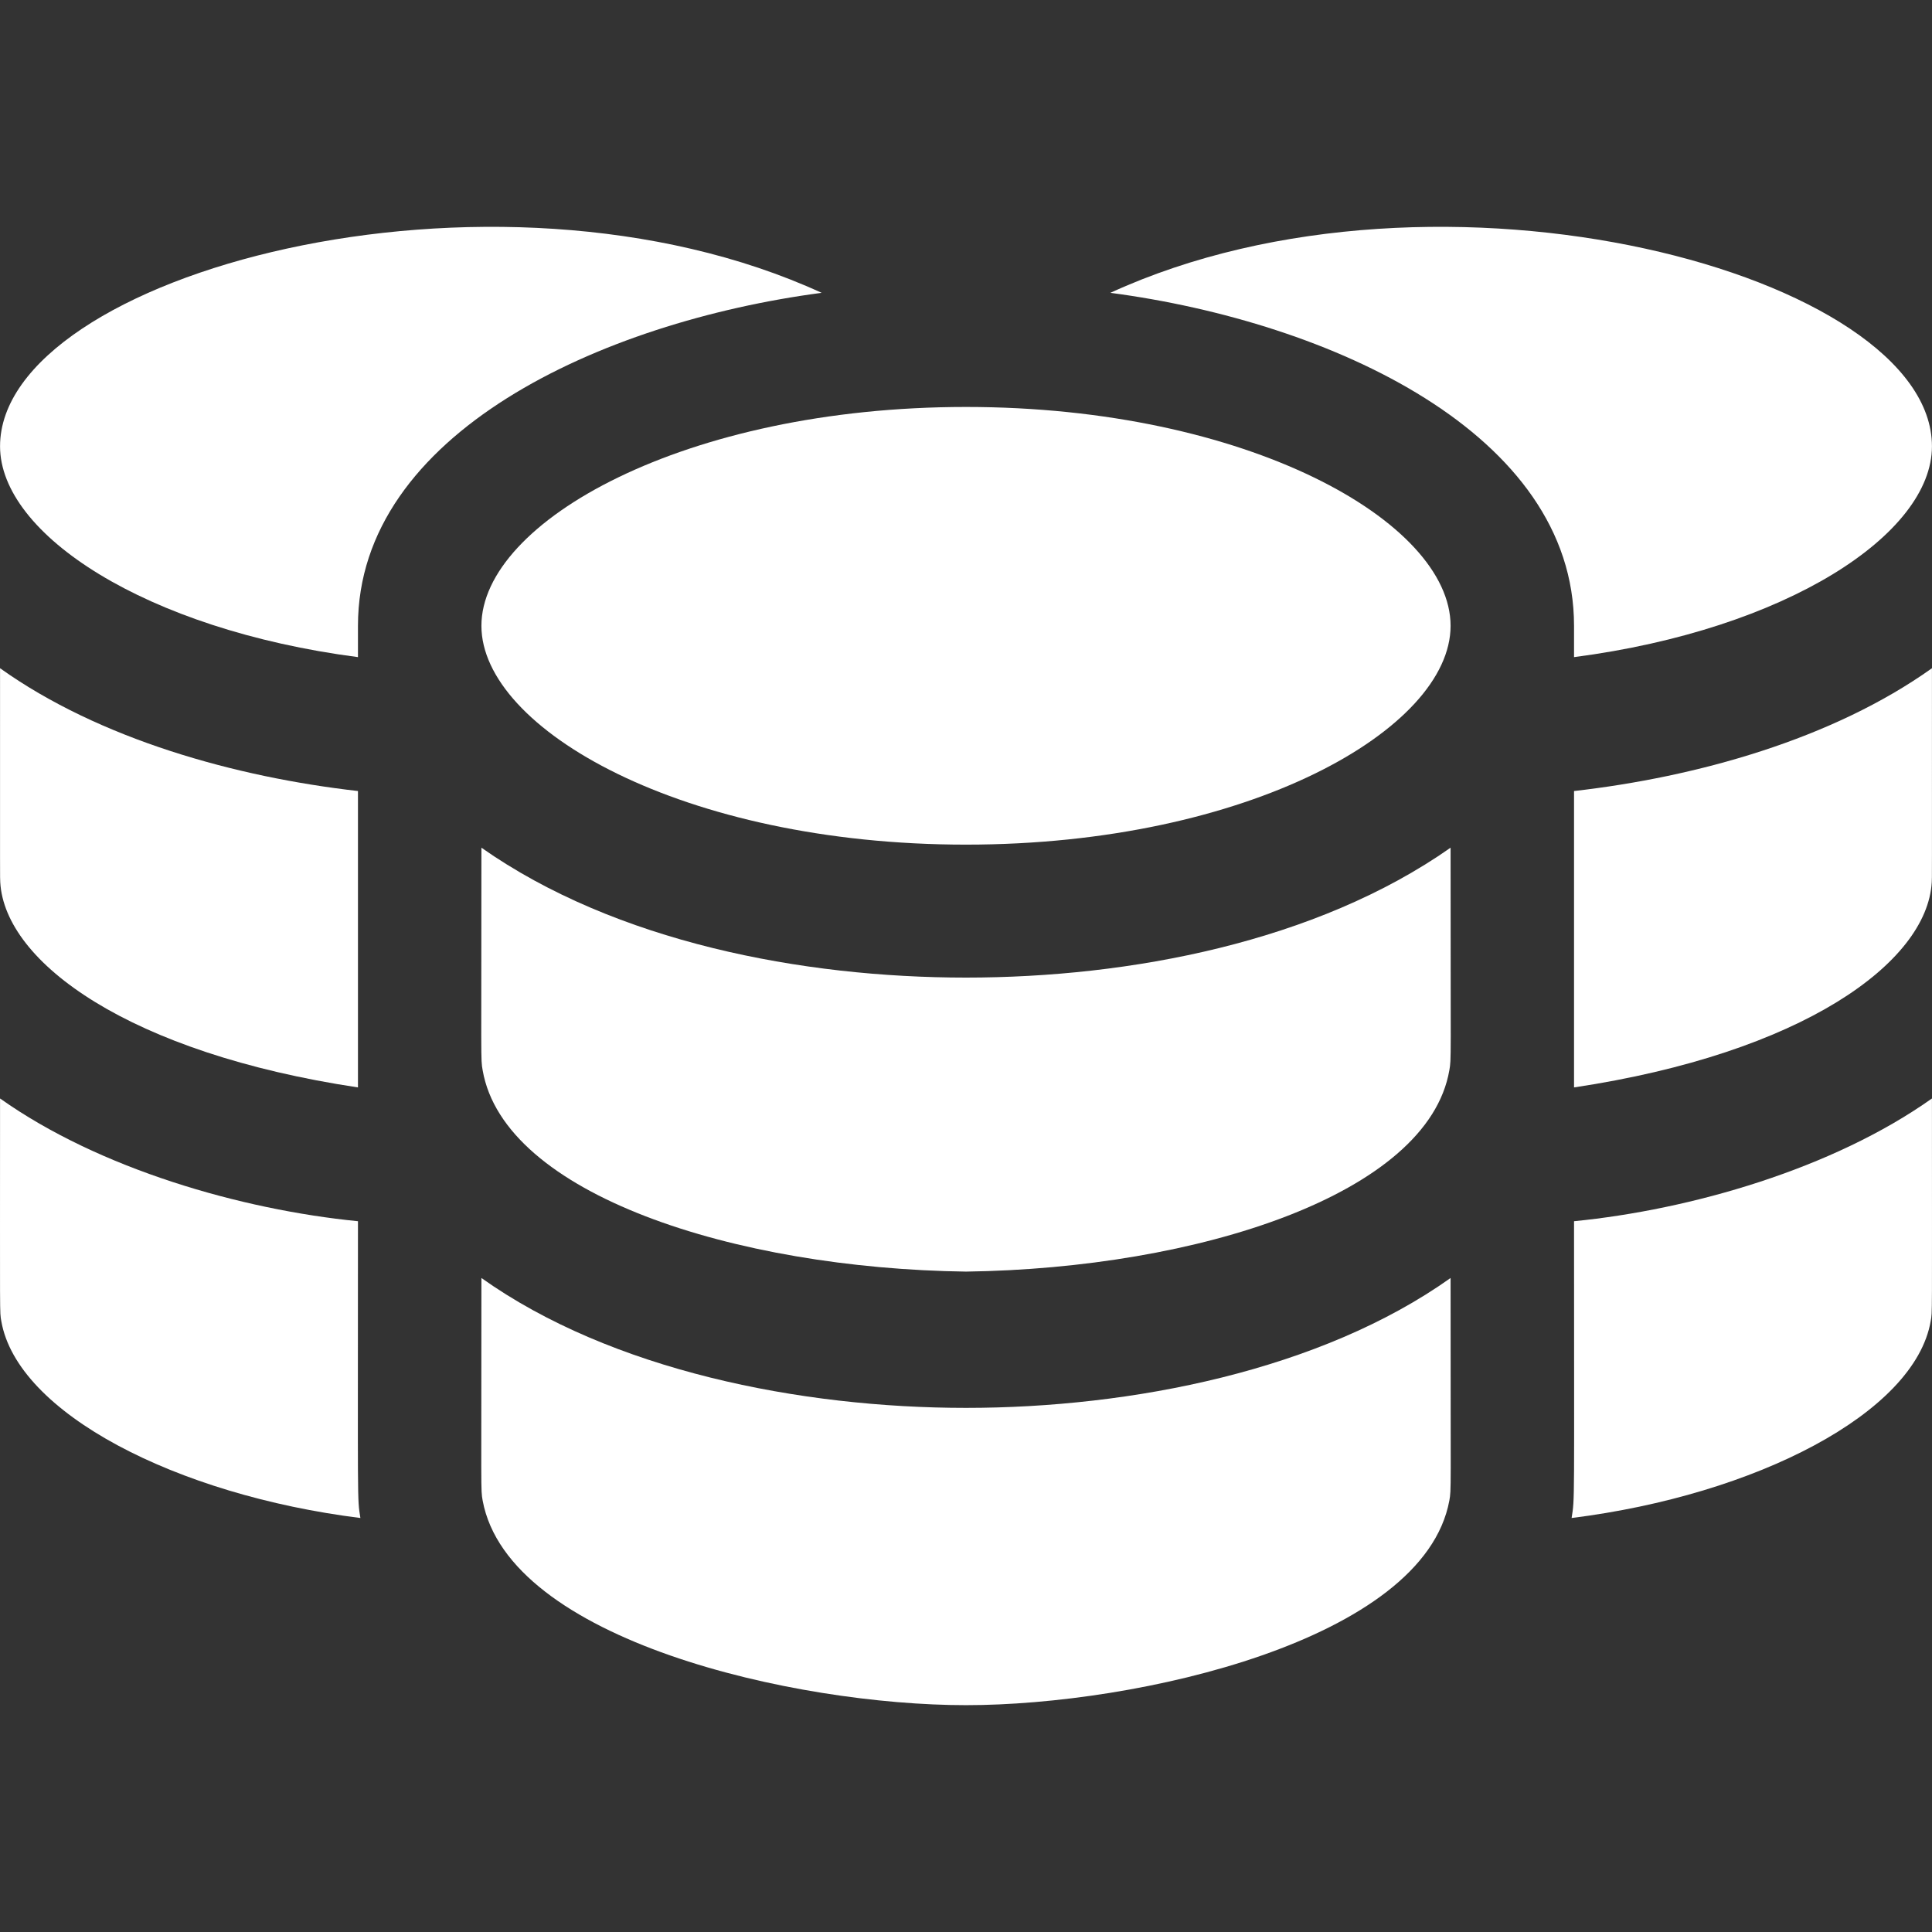 <svg width="39" height="39" viewBox="0 0 39 39" fill="none" xmlns="http://www.w3.org/2000/svg">
<rect x="0" y="0" width="39" height="39" fill="#333333" stroke="none"/>
<g id="coin_447005" clip-path="url(#clip0_28_756)">
<g id="Group">
<g id="Group_2">
<path id="Vector" d="M19.5 8.215C25.175 8.215 29.282 10.531 29.282 12.633C29.282 14.714 25.21 17.05 19.5 17.05C13.777 17.05 9.718 14.709 9.718 12.633C9.718 10.528 13.834 8.215 19.5 8.215Z" fill="white"/>
</g>
</g>
<g id="Group_3">
<g id="Group_4">
<g id="Group_5">
<path id="Vector_2" d="M29.282 17.113C29.106 17.238 29.085 17.253 29.282 17.112V17.113Z" fill="white"/>
<path id="Vector_3" d="M9.718 17.113V17.112C9.894 17.236 9.88 17.227 9.718 17.113Z" fill="white"/>
</g>
</g>
</g>
<g id="Group_6">
<g id="Group_7">
<path id="Vector_4" d="M16.586 5.911C12.128 6.5 7.226 8.753 7.226 12.632V13.265C2.933 12.706 0.001 10.781 0.001 9.009C0.001 5.546 9.934 2.858 16.586 5.911Z" fill="white"/>
</g>
</g>
<g id="Group_8">
<g id="Group_9">
<path id="Vector_5" d="M9.718 17.112C12.43 19.016 16.195 19.734 19.5 19.734C22.805 19.734 26.57 19.016 29.282 17.112C29.282 21.511 29.299 21.362 29.257 21.604C28.826 24.109 24.174 25.605 19.5 25.669C14.826 25.605 10.175 24.109 9.743 21.604C9.701 21.363 9.718 21.511 9.718 17.112Z" fill="white"/>
</g>
</g>
<g id="Group_10">
<g id="Group_11">
<path id="Vector_6" d="M9.718 25.798C12.338 27.66 16.153 28.42 19.5 28.42C22.847 28.42 26.662 27.66 29.282 25.798C29.282 30.228 29.298 30.049 29.257 30.291C28.733 33.119 22.945 34.421 19.5 34.421C16.055 34.421 10.267 33.119 9.743 30.291C9.702 30.049 9.718 30.228 9.718 25.798Z" fill="white"/>
</g>
</g>
<g id="Group_12">
<g id="Group_13">
<path id="Vector_7" d="M0.001 22.174C2.005 23.596 4.87 24.419 7.226 24.652C7.226 30.51 7.209 30.219 7.275 30.643C3.558 30.178 0.346 28.524 0.026 26.667C-0.008 26.465 0.001 26.728 0.001 22.174Z" fill="white"/>
</g>
</g>
<g id="Group_14">
<g id="Group_15">
<path id="Vector_8" d="M0.001 13.489C2.008 14.921 4.755 15.687 7.226 15.968V21.951C2.619 21.259 0.099 19.433 0.005 17.81C-0.001 17.716 0.001 17.846 0.001 13.489Z" fill="white"/>
</g>
</g>
<g id="Group_16">
<g id="Group_17">
<path id="Vector_9" d="M38.999 9.009C38.999 10.781 36.067 12.706 31.774 13.265V12.632C31.774 8.753 26.872 6.5 22.414 5.911C29.066 2.858 38.999 5.546 38.999 9.009Z" fill="white"/>
</g>
</g>
<g id="Group_18">
<g id="Group_19">
<path id="Vector_10" d="M31.774 24.652C34.13 24.419 36.995 23.596 38.999 22.174C38.999 26.728 39.008 26.465 38.974 26.667C38.654 28.524 35.442 30.178 31.725 30.643C31.791 30.219 31.774 30.51 31.774 24.652Z" fill="white"/>
</g>
</g>
<g id="Group_20">
<g id="Group_21">
<path id="Vector_11" d="M38.999 13.489C38.999 17.846 39.001 17.716 38.995 17.809C38.901 19.433 36.381 21.259 31.774 21.951V15.968C34.245 15.687 36.992 14.921 38.999 13.489Z" fill="white"/>
</g>
</g>
</g>
<defs>
<clipPath id="clip0_28_756">
<rect width="39" height="39" fill="white" transform="matrix(-1 0 0 1 39 0)"/>
</clipPath>
</defs>
</svg>
